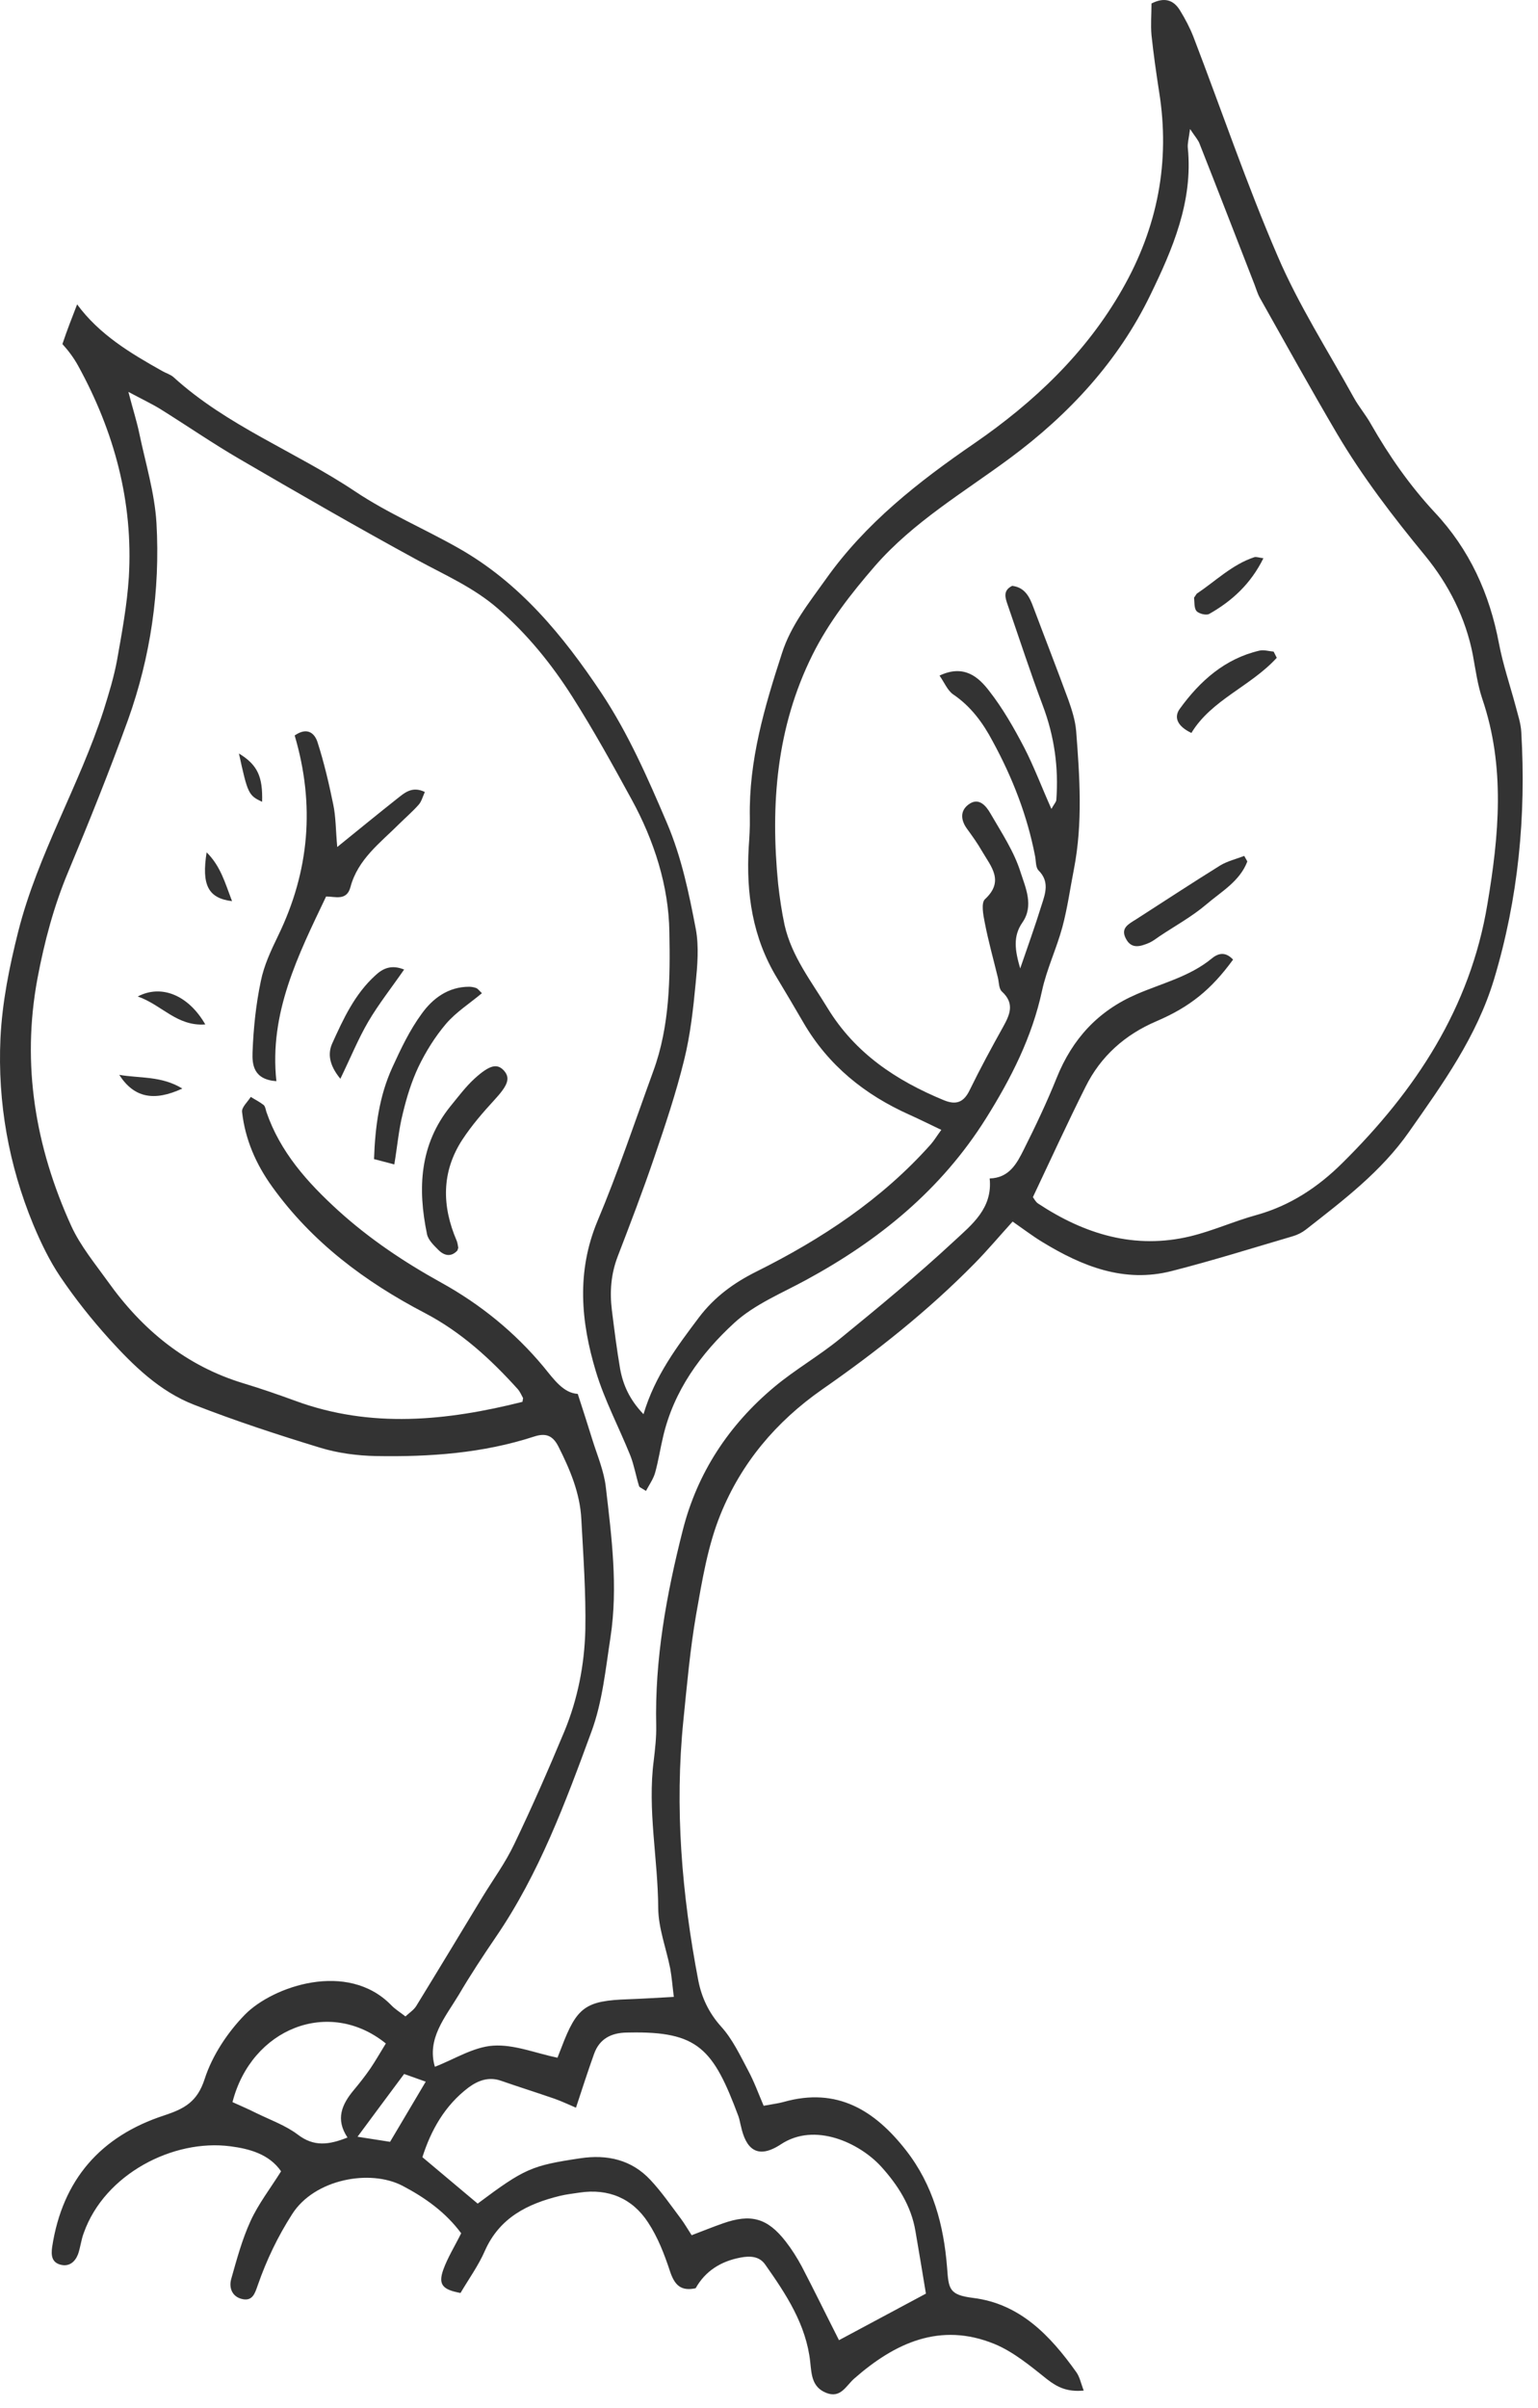 <?xml version="1.0" encoding="UTF-8"?>
<svg width="69px" height="108px" viewBox="0 0 69 108" version="1.1" xmlns="http://www.w3.org/2000/svg" xmlns:xlink="http://www.w3.org/1999/xlink">
    <!-- Generator: Sketch 50.2 (55047) - http://www.bohemiancoding.com/sketch -->
    <title>Sprout</title>
    <desc>Created with Sketch.</desc>
    <defs></defs>
    <g id="Sprout" stroke="none" stroke-width="1" fill="none" fill-rule="evenodd">
        <g id="Group" fill="#333333">
            <path d="M66.73,40.553 C65.96,45.209 63.5,48.922 60.22,52.164 C59.14,53.238 57.88,54.075 56.37,54.493 C55.37,54.768 54.41,55.204 53.41,55.446 C50.91,56.049 48.66,55.357 46.57,53.977 C46.46,53.903 46.39,53.758 46.34,53.691 C47.14,52.003 47.89,50.361 48.7,48.746 C49.38,47.374 50.47,46.403 51.89,45.799 C53.38,45.16 54.34,44.385 55.32,43.038 C55.02,42.717 54.71,42.704 54.37,42.983 C53.38,43.801 52.13,44.097 50.99,44.592 C49.26,45.338 48.11,46.598 47.41,48.332 C46.97,49.429 46.46,50.503 45.93,51.559 C45.62,52.18 45.28,52.83 44.4,52.854 C44.54,54.191 43.6,54.925 42.82,55.649 C41.17,57.182 39.43,58.62 37.68,60.047 C36.74,60.815 35.67,61.426 34.74,62.203 C32.7,63.907 31.28,66.06 30.63,68.636 C29.9,71.507 29.37,74.418 29.44,77.405 C29.45,77.92 29.39,78.44 29.33,78.953 C29.04,81.174 29.52,83.372 29.53,85.586 C29.54,86.489 29.89,87.389 30.07,88.294 C30.14,88.687 30.17,89.09 30.23,89.561 C29.51,89.599 28.85,89.643 28.19,89.666 C26.27,89.731 25.88,90.009 25.19,91.829 C25.14,91.964 25.08,92.098 25.01,92.289 C24.03,92.087 23.06,91.683 22.12,91.748 C21.23,91.809 20.38,92.361 19.51,92.695 C19.14,91.436 19.97,90.482 20.58,89.471 C21.1,88.585 21.67,87.721 22.25,86.869 C24.19,84.032 25.37,80.834 26.54,77.65 C27.03,76.317 27.17,74.844 27.39,73.423 C27.73,71.178 27.44,68.935 27.18,66.705 C27.1,65.984 26.8,65.288 26.58,64.584 C26.38,63.933 26.17,63.288 25.92,62.516 C25.28,62.478 24.86,61.882 24.39,61.305 C23.1,59.754 21.55,58.496 19.79,57.523 C18.13,56.604 16.58,55.568 15.17,54.289 C13.79,53.03 12.57,51.673 11.95,49.865 C11.92,49.76 11.9,49.622 11.83,49.561 C11.65,49.419 11.44,49.315 11.25,49.196 C11.11,49.422 10.83,49.666 10.86,49.873 C11,51.103 11.48,52.209 12.21,53.223 C14,55.715 16.38,57.492 19.07,58.894 C20.7,59.749 22.02,60.961 23.24,62.315 C23.33,62.422 23.39,62.562 23.46,62.69 C23.48,62.716 23.45,62.762 23.44,62.873 C20.05,63.723 16.64,64.078 13.24,62.824 C12.47,62.543 11.7,62.276 10.92,62.041 C8.34,61.26 6.38,59.639 4.84,57.478 C4.26,56.67 3.61,55.883 3.2,54.991 C1.59,51.454 0.96,47.761 1.68,43.889 C1.99,42.247 2.41,40.651 3.06,39.102 C4,36.853 4.91,34.589 5.74,32.295 C6.76,29.447 7.19,26.477 7.02,23.462 C6.94,22.111 6.53,20.778 6.25,19.441 C6.14,18.907 5.97,18.384 5.76,17.576 C6.38,17.909 6.79,18.1 7.18,18.338 C8.37,19.08 9.53,19.879 10.74,20.584 C13.39,22.127 16.05,23.663 18.74,25.127 C19.98,25.798 21.27,26.363 22.34,27.298 C23.66,28.444 24.75,29.79 25.68,31.254 C26.63,32.75 27.49,34.306 28.34,35.861 C29.35,37.707 30,39.743 30.03,41.792 C30.07,43.866 30.05,46.018 29.31,48.038 C28.49,50.291 27.73,52.567 26.8,54.777 C25.86,57.038 26.06,59.275 26.73,61.499 C27.12,62.798 27.77,64.017 28.28,65.284 C28.45,65.721 28.53,66.197 28.67,66.651 C28.68,66.705 28.78,66.735 28.98,66.869 C29.13,66.587 29.31,66.335 29.39,66.054 C29.54,65.522 29.62,64.971 29.75,64.432 C30.23,62.369 31.44,60.712 32.94,59.334 C33.84,58.506 35.06,58.007 36.16,57.409 C39.43,55.635 42.22,53.366 44.23,50.168 C45.36,48.365 46.3,46.522 46.75,44.43 C46.96,43.462 47.4,42.546 47.66,41.586 C47.89,40.732 48.01,39.851 48.18,38.981 C48.58,36.921 48.44,34.851 48.28,32.784 C48.24,32.312 48.09,31.838 47.93,31.389 C47.42,29.998 46.88,28.619 46.36,27.234 C46.19,26.771 45.98,26.343 45.41,26.276 C44.98,26.484 45.1,26.818 45.21,27.134 C45.73,28.637 46.22,30.148 46.78,31.636 C47.3,33.013 47.5,34.422 47.39,35.881 C47.38,35.975 47.29,36.062 47.17,36.281 C46.73,35.295 46.39,34.385 45.95,33.53 C45.49,32.65 44.99,31.771 44.38,30.991 C43.9,30.364 43.25,29.782 42.15,30.3 C42.37,30.615 42.51,30.968 42.76,31.142 C43.56,31.682 44.1,32.425 44.53,33.238 C45.42,34.868 46.09,36.583 46.44,38.412 C46.48,38.629 46.46,38.913 46.6,39.046 C47.09,39.541 46.9,40.069 46.73,40.592 C46.45,41.495 46.13,42.39 45.77,43.435 C45.53,42.616 45.44,41.989 45.87,41.372 C46.39,40.623 46.01,39.815 45.79,39.131 C45.5,38.195 44.93,37.341 44.43,36.476 C44.23,36.127 43.9,35.742 43.45,36.083 C43.07,36.364 43.1,36.78 43.38,37.166 C43.62,37.497 43.86,37.83 44.06,38.181 C44.46,38.865 45.07,39.515 44.19,40.328 C44.01,40.494 44.11,41.033 44.18,41.381 C44.34,42.211 44.57,43.029 44.77,43.852 C44.82,44.064 44.81,44.348 44.95,44.472 C45.53,45.003 45.31,45.504 45,46.06 C44.48,46.994 43.97,47.935 43.5,48.898 C43.23,49.456 42.88,49.566 42.34,49.343 C40.21,48.463 38.37,47.246 37.13,45.216 C36.4,44.015 35.52,42.899 35.2,41.493 C35.07,40.886 34.98,40.265 34.91,39.646 C34.56,36.092 34.83,32.625 36.45,29.37 C37.18,27.904 38.18,26.625 39.25,25.389 C40.98,23.404 43.23,22.088 45.3,20.556 C47.97,18.581 50.18,16.185 51.61,13.226 C52.6,11.191 53.53,9.037 53.29,6.638 C53.27,6.437 53.33,6.226 53.39,5.787 C53.62,6.134 53.76,6.281 53.82,6.455 C54.65,8.554 55.46,10.656 56.28,12.758 C56.36,12.965 56.42,13.182 56.53,13.374 C57.67,15.402 58.8,17.439 59.98,19.446 C61.13,21.394 62.5,23.177 63.94,24.928 C64.98,26.198 65.76,27.709 66.08,29.391 C66.2,30.046 66.29,30.715 66.5,31.342 C67.54,34.394 67.25,37.467 66.73,40.553 Z M33.13,94.919 C33.18,95.057 33.2,95.207 33.24,95.351 C33.45,96.334 33.94,96.891 35.03,96.175 C36.56,95.158 38.57,96.119 39.53,97.17 C40.28,97.998 40.88,98.932 41.07,100.066 C41.23,101.005 41.39,101.946 41.54,102.869 C40.1,103.64 38.85,104.309 37.64,104.957 C37.06,103.814 36.53,102.725 35.97,101.651 C35.76,101.259 35.52,100.88 35.25,100.532 C34.43,99.478 33.69,99.274 32.43,99.72 C31.98,99.877 31.54,100.056 31.03,100.25 C30.85,99.974 30.71,99.726 30.54,99.5 C30.1,98.915 29.68,98.304 29.18,97.77 C28.33,96.86 27.24,96.618 26.03,96.799 C23.85,97.126 23.54,97.255 21.43,98.832 C20.63,98.16 19.82,97.481 18.95,96.749 C19.34,95.528 19.96,94.427 21.02,93.625 C21.45,93.308 21.93,93.129 22.48,93.323 C23.28,93.601 24.08,93.852 24.88,94.129 C25.21,94.245 25.53,94.4 25.84,94.53 C26.13,93.644 26.38,92.879 26.65,92.123 C26.89,91.442 27.42,91.17 28.12,91.161 L28.23,91.159 C31.32,91.097 32,91.886 33.13,94.919 Z M17.5,96.061 C16.99,95.98 16.55,95.913 16.04,95.833 C16.75,94.872 17.42,93.972 18.13,93.018 C18.45,93.132 18.74,93.236 19.1,93.363 C18.55,94.286 18.05,95.13 17.5,96.061 Z M15.59,95.867 C14.75,96.203 14.08,96.288 13.36,95.737 C12.81,95.322 12.13,95.081 11.5,94.773 C11.15,94.596 10.78,94.44 10.43,94.28 C11.28,90.974 14.76,89.587 17.31,91.65 C17.06,92.053 16.85,92.428 16.61,92.78 C16.38,93.113 16.13,93.431 15.87,93.742 C15.34,94.376 15.04,95.043 15.59,95.867 Z M68.25,32.835 C68.23,32.435 68.09,32.039 67.99,31.647 C67.74,30.72 67.43,29.807 67.25,28.868 C66.83,26.629 65.93,24.644 64.36,22.973 C63.25,21.778 62.32,20.447 61.51,19.029 C61.28,18.613 60.96,18.242 60.73,17.823 C59.57,15.722 58.26,13.681 57.32,11.487 C55.93,8.266 54.8,4.931 53.54,1.65 C53.38,1.239 53.17,0.845 52.94,0.469 C52.65,-0.007 52.24,-0.137 51.66,0.156 C51.66,0.633 51.62,1.109 51.66,1.576 C51.75,2.422 51.87,3.265 52,4.104 C52.51,7.261 51.93,10.207 50.35,12.974 C48.72,15.835 46.39,18.038 43.72,19.879 C41.2,21.608 38.83,23.464 37.05,25.976 C36.3,27.031 35.48,28.042 35.08,29.303 C34.3,31.701 33.59,34.109 33.64,36.667 C33.65,37.111 33.62,37.556 33.59,37.999 C33.47,40.072 33.76,42.053 34.86,43.862 C35.26,44.523 35.65,45.189 36.04,45.857 C37.16,47.786 38.8,49.104 40.82,50.005 C41.27,50.209 41.72,50.43 42.23,50.675 C42.01,50.977 41.9,51.162 41.76,51.322 C39.56,53.793 36.86,55.573 33.93,57.033 C32.92,57.537 32.05,58.171 31.36,59.083 C30.37,60.399 29.38,61.71 28.87,63.427 C28.25,62.782 27.95,62.114 27.82,61.387 C27.67,60.515 27.56,59.633 27.45,58.754 C27.35,57.938 27.41,57.142 27.71,56.358 C28.28,54.875 28.85,53.389 29.36,51.885 C29.85,50.455 30.33,49.017 30.69,47.552 C30.97,46.426 31.1,45.256 31.21,44.098 C31.29,43.299 31.36,42.465 31.22,41.687 C30.91,40.066 30.58,38.459 29.92,36.907 C29.06,34.894 28.19,32.903 26.98,31.08 C25.26,28.504 23.32,26.138 20.57,24.584 C19.04,23.715 17.39,23.016 15.93,22.039 C13.26,20.255 10.19,19.107 7.78,16.911 C7.64,16.791 7.45,16.738 7.29,16.647 C5.85,15.84 4.46,15.01 3.46,13.652 C3.23,14.241 3,14.833 2.8,15.431 C3.07,15.728 3.31,16.048 3.51,16.413 C5.13,19.366 5.98,22.511 5.78,25.886 C5.7,27.135 5.47,28.379 5.25,29.614 C5.11,30.373 4.88,31.118 4.65,31.854 C3.56,35.229 1.7,38.303 0.82,41.77 C0.42,43.358 0.1,44.937 0.02,46.569 C-0.11,49.462 0.39,52.247 1.49,54.917 C1.83,55.731 2.22,56.543 2.71,57.269 C3.37,58.244 4.11,59.177 4.9,60.052 C5.99,61.255 7.17,62.407 8.71,63.005 C10.56,63.727 12.46,64.35 14.36,64.929 C15.16,65.174 16.03,65.288 16.87,65.304 C19.27,65.347 21.66,65.181 23.97,64.427 C24.49,64.259 24.8,64.385 25.05,64.872 C25.57,65.904 26.02,66.959 26.08,68.128 C26.17,69.787 26.29,71.45 26.26,73.109 C26.22,74.665 25.92,76.205 25.32,77.653 C24.61,79.355 23.87,81.047 23.07,82.71 C22.68,83.536 22.13,84.286 21.65,85.072 C20.66,86.707 19.67,88.347 18.67,89.976 C18.56,90.15 18.37,90.27 18.19,90.437 C17.95,90.249 17.72,90.111 17.55,89.93 C15.59,87.923 12.24,89.085 10.99,90.354 C10.21,91.152 9.52,92.191 9.18,93.247 C8.85,94.274 8.26,94.581 7.37,94.875 C4.51,95.807 2.8,97.766 2.34,100.775 C2.29,101.134 2.31,101.467 2.72,101.573 C3.11,101.672 3.37,101.44 3.5,101.103 C3.61,100.794 3.64,100.453 3.76,100.143 C4.7,97.5 7.78,95.923 10.34,96.262 C11.17,96.371 12.07,96.601 12.61,97.383 C12.12,98.164 11.59,98.848 11.24,99.614 C10.86,100.442 10.62,101.339 10.37,102.223 C10.27,102.593 10.4,102.993 10.84,103.106 C11.34,103.236 11.44,102.841 11.57,102.475 C11.96,101.359 12.46,100.311 13.11,99.299 C14.11,97.732 16.6,97.271 18.06,98.034 C19.08,98.568 20,99.229 20.69,100.162 C20.41,100.73 20.09,101.238 19.89,101.789 C19.65,102.46 19.85,102.692 20.66,102.84 C21.03,102.212 21.47,101.604 21.76,100.935 C22.42,99.458 23.67,98.84 25.12,98.485 C25.41,98.415 25.71,98.382 26,98.338 C27.3,98.143 28.37,98.599 29.07,99.67 C29.51,100.333 29.81,101.111 30.06,101.873 C30.26,102.465 30.53,102.776 31.21,102.627 C31.64,101.857 32.34,101.418 33.22,101.252 C33.63,101.175 34.06,101.177 34.33,101.566 C35.27,102.899 36.17,104.262 36.35,105.937 C36.41,106.51 36.43,107.061 37.06,107.317 C37.71,107.584 37.95,107.009 38.32,106.682 C40.15,105.076 42.18,104.135 44.61,105.125 C45.47,105.478 46.24,106.124 46.98,106.713 C47.45,107.078 47.89,107.285 48.62,107.217 C48.49,106.884 48.44,106.597 48.28,106.382 C47.12,104.755 45.76,103.319 43.65,103.061 C42.57,102.927 42.56,102.649 42.49,101.707 C42.34,99.791 41.86,97.999 40.65,96.446 C39.24,94.639 37.55,93.602 35.17,94.269 C34.93,94.338 34.67,94.367 34.26,94.444 C34.01,93.855 33.82,93.334 33.56,92.853 C33.2,92.176 32.86,91.451 32.35,90.89 C31.8,90.278 31.48,89.591 31.33,88.836 C30.59,84.973 30.26,81.079 30.66,77.149 C30.82,75.568 30.96,73.979 31.23,72.416 C31.5,70.893 31.75,69.326 32.33,67.908 C33.26,65.617 34.81,63.768 36.88,62.32 C39.31,60.631 41.63,58.793 43.71,56.679 C44.3,56.081 44.84,55.436 45.43,54.787 C45.92,55.128 46.33,55.442 46.77,55.708 C48.55,56.793 50.43,57.551 52.56,57.008 C54.39,56.542 56.19,55.977 58,55.445 C58.21,55.384 58.42,55.277 58.59,55.144 C60.27,53.828 61.97,52.546 63.22,50.755 C64.73,48.603 66.25,46.498 67.03,43.914 C68.12,40.281 68.47,36.596 68.25,32.835 Z" id="Fill-1059"></path>
            <path d="M13.22,32.986 C13.81,32.578 14.13,32.913 14.25,33.302 C14.54,34.211 14.76,35.143 14.95,36.078 C15.07,36.645 15.06,37.235 15.13,37.988 C16.11,37.194 16.95,36.507 17.8,35.834 C18.14,35.568 18.48,35.241 19.06,35.52 C18.96,35.741 18.91,35.952 18.78,36.095 C18.51,36.399 18.2,36.666 17.91,36.952 C17.06,37.802 16.05,38.538 15.72,39.795 C15.55,40.416 15.03,40.207 14.63,40.208 C13.37,42.85 12.07,45.432 12.4,48.491 C11.37,48.418 11.31,47.746 11.33,47.197 C11.37,46.13 11.48,45.056 11.7,44.012 C11.84,43.304 12.16,42.621 12.48,41.962 C13.88,39.077 14.14,36.103 13.22,32.986" id="Fill-1060"></path>
            <path d="M20.52,56.086 C20.24,56.39 19.93,56.321 19.67,56.062 C19.47,55.861 19.22,55.624 19.16,55.366 C18.73,53.311 18.82,51.337 20.21,49.613 C20.56,49.187 20.89,48.742 21.29,48.375 C21.98,47.749 22.31,47.69 22.61,48.018 C22.91,48.358 22.78,48.681 22.19,49.322 C21.67,49.888 21.16,50.476 20.74,51.118 C19.8,52.563 19.82,54.095 20.49,55.65 C20.53,55.748 20.54,55.859 20.56,55.965 L20.52,56.086" id="Fill-1061"></path>
            <path d="M17.69,52.224 C17.33,52.128 17.09,52.065 16.78,51.986 C16.83,50.549 17.01,49.168 17.6,47.878 C17.98,47.044 18.38,46.201 18.92,45.465 C19.41,44.781 20.11,44.254 21.05,44.256 C21.16,44.257 21.27,44.279 21.37,44.316 C21.43,44.339 21.48,44.409 21.62,44.545 C21.07,45.006 20.46,45.393 20.01,45.918 C19.52,46.495 19.1,47.168 18.77,47.855 C18.46,48.513 18.24,49.231 18.07,49.944 C17.89,50.65 17.83,51.383 17.69,52.224" id="Fill-1062"></path>
            <path d="M55.96,38.636 C55.62,39.533 54.78,39.995 54.11,40.571 C53.47,41.114 52.72,41.524 52.02,41.992 C51.87,42.093 51.72,42.213 51.56,42.284 C51.17,42.449 50.76,42.586 50.51,42.096 C50.26,41.627 50.63,41.444 50.95,41.244 C52.21,40.433 53.47,39.607 54.74,38.817 C55.07,38.617 55.46,38.528 55.82,38.387 L55.96,38.636" id="Fill-1063"></path>
            <path d="M57.28,29.502 C56.11,30.785 54.35,31.384 53.45,32.873 C52.8,32.563 52.66,32.158 52.93,31.789 C53.83,30.546 54.95,29.542 56.5,29.181 C56.7,29.135 56.93,29.207 57.14,29.225 C57.19,29.317 57.23,29.409 57.28,29.502" id="Fill-1064"></path>
            <path d="M15.27,48.383 C14.75,47.754 14.71,47.238 14.9,46.809 C15.4,45.703 15.91,44.59 16.84,43.746 C17.18,43.428 17.56,43.254 18.13,43.484 C17.57,44.293 16.99,45.026 16.52,45.824 C16.07,46.596 15.73,47.435 15.27,48.383" id="Fill-1065"></path>
            <path d="M56.68,25.037 C56.12,26.176 55.28,26.953 54.25,27.534 C54.12,27.609 53.79,27.529 53.68,27.408 C53.57,27.276 53.59,27.012 53.57,26.805 L53.69,26.627 C54.54,26.059 55.28,25.318 56.27,24.991 C56.36,24.962 56.48,25.012 56.68,25.037" id="Fill-1067"></path>
            <path d="M6.18,44.693 C7.26,44.124 8.47,44.657 9.21,45.946 C7.93,46.04 7.26,45.065 6.18,44.693" id="Fill-1068"></path>
            <path d="M5.35,48.207 C6.27,48.367 7.25,48.248 8.18,48.822 C6.9,49.413 6.01,49.232 5.35,48.207" id="Fill-1069"></path>
            <path d="M10.41,40.417 C9.33,40.285 9.04,39.684 9.27,38.228 C9.9,38.853 10.09,39.582 10.41,40.417" id="Fill-1070"></path>
            <path d="M10.72,33.795 C11.56,34.307 11.79,34.834 11.76,35.96 C11.15,35.68 11.11,35.59 10.72,33.795" id="Fill-1071"></path>
        </g>
    </g>
</svg>
